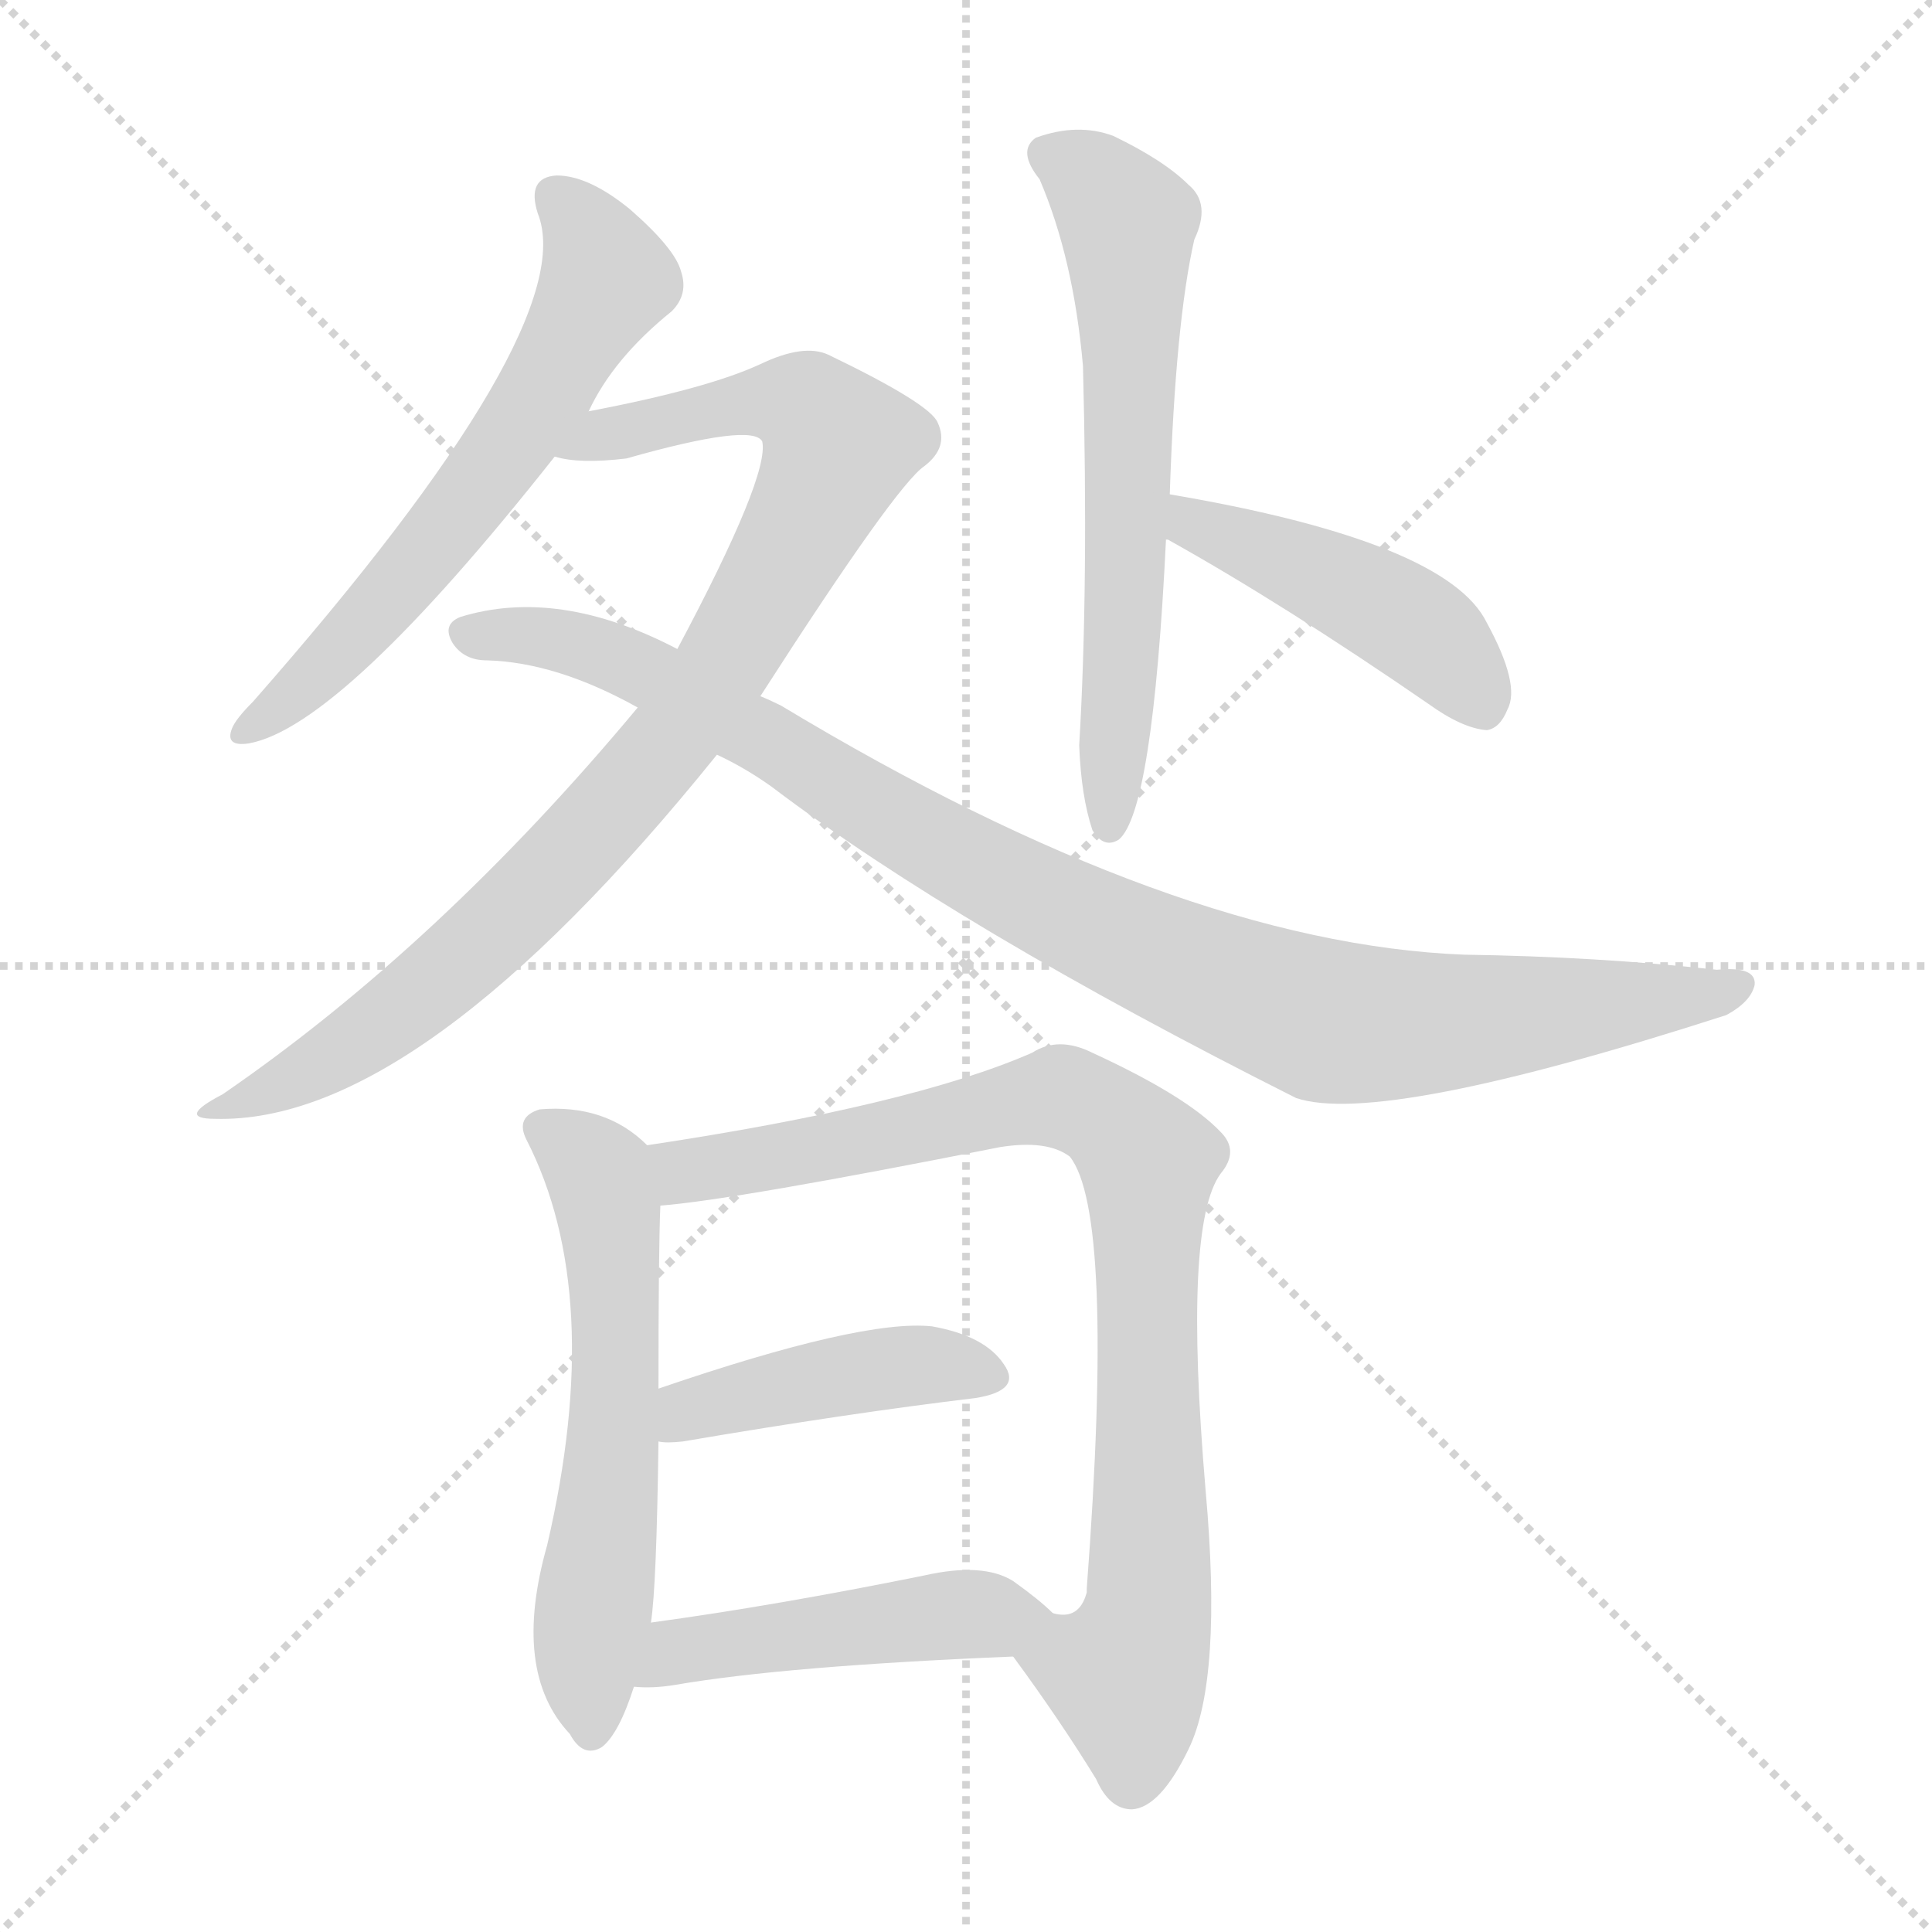 <svg version="1.1" viewBox="0 0 1024 1024" xmlns="http://www.w3.org/2000/svg">
  <g stroke="lightgray" stroke-dasharray="1,1" stroke-width="1" transform="scale(4, 4)">
    <line x1="0" y1="0" x2="256" y2="256"></line>
    <line x1="256" y1="0" x2="0" y2="256"></line>
    <line x1="128" y1="0" x2="128" y2="256"></line>
    <line x1="0" y1="128" x2="256" y2="128"></line>
  </g>
<g transform="scale(1, -1) translate(0, -900)">
   <style type="text/css">
    @keyframes keyframes0 {
      from {
       stroke: blue;
       stroke-dashoffset: 616;
       stroke-width: 128;
       }
       67% {
       animation-timing-function: step-end;
       stroke: blue;
       stroke-dashoffset: 0;
       stroke-width: 128;
       }
       to {
       stroke: black;
       stroke-width: 1024;
       }
       }
       #make-me-a-hanzi-animation-0 {
         animation: keyframes0 0.751s both;
         animation-delay: 0s;
         animation-timing-function: linear;
       }
    @keyframes keyframes1 {
      from {
       stroke: blue;
       stroke-dashoffset: 904;
       stroke-width: 128;
       }
       75% {
       animation-timing-function: step-end;
       stroke: blue;
       stroke-dashoffset: 0;
       stroke-width: 128;
       }
       to {
       stroke: black;
       stroke-width: 1024;
       }
       }
       #make-me-a-hanzi-animation-1 {
         animation: keyframes1 0.986s both;
         animation-delay: 0.751s;
         animation-timing-function: linear;
       }
    @keyframes keyframes2 {
      from {
       stroke: blue;
       stroke-dashoffset: 976;
       stroke-width: 128;
       }
       76% {
       animation-timing-function: step-end;
       stroke: blue;
       stroke-dashoffset: 0;
       stroke-width: 128;
       }
       to {
       stroke: black;
       stroke-width: 1024;
       }
       }
       #make-me-a-hanzi-animation-2 {
         animation: keyframes2 1.044s both;
         animation-delay: 1.737s;
         animation-timing-function: linear;
       }
    @keyframes keyframes3 {
      from {
       stroke: blue;
       stroke-dashoffset: 628;
       stroke-width: 128;
       }
       67% {
       animation-timing-function: step-end;
       stroke: blue;
       stroke-dashoffset: 0;
       stroke-width: 128;
       }
       to {
       stroke: black;
       stroke-width: 1024;
       }
       }
       #make-me-a-hanzi-animation-3 {
         animation: keyframes3 0.761s both;
         animation-delay: 2.781s;
         animation-timing-function: linear;
       }
    @keyframes keyframes4 {
      from {
       stroke: blue;
       stroke-dashoffset: 455;
       stroke-width: 128;
       }
       60% {
       animation-timing-function: step-end;
       stroke: blue;
       stroke-dashoffset: 0;
       stroke-width: 128;
       }
       to {
       stroke: black;
       stroke-width: 1024;
       }
       }
       #make-me-a-hanzi-animation-4 {
         animation: keyframes4 0.62s both;
         animation-delay: 3.542s;
         animation-timing-function: linear;
       }
    @keyframes keyframes5 {
      from {
       stroke: blue;
       stroke-dashoffset: 590;
       stroke-width: 128;
       }
       66% {
       animation-timing-function: step-end;
       stroke: blue;
       stroke-dashoffset: 0;
       stroke-width: 128;
       }
       to {
       stroke: black;
       stroke-width: 1024;
       }
       }
       #make-me-a-hanzi-animation-5 {
         animation: keyframes5 0.73s both;
         animation-delay: 4.163s;
         animation-timing-function: linear;
       }
    @keyframes keyframes6 {
      from {
       stroke: blue;
       stroke-dashoffset: 863;
       stroke-width: 128;
       }
       74% {
       animation-timing-function: step-end;
       stroke: blue;
       stroke-dashoffset: 0;
       stroke-width: 128;
       }
       to {
       stroke: black;
       stroke-width: 1024;
       }
       }
       #make-me-a-hanzi-animation-6 {
         animation: keyframes6 0.952s both;
         animation-delay: 4.893s;
         animation-timing-function: linear;
       }
    @keyframes keyframes7 {
      from {
       stroke: blue;
       stroke-dashoffset: 429;
       stroke-width: 128;
       }
       58% {
       animation-timing-function: step-end;
       stroke: blue;
       stroke-dashoffset: 0;
       stroke-width: 128;
       }
       to {
       stroke: black;
       stroke-width: 1024;
       }
       }
       #make-me-a-hanzi-animation-7 {
         animation: keyframes7 0.599s both;
         animation-delay: 5.845s;
         animation-timing-function: linear;
       }
    @keyframes keyframes8 {
      from {
       stroke: blue;
       stroke-dashoffset: 469;
       stroke-width: 128;
       }
       60% {
       animation-timing-function: step-end;
       stroke: blue;
       stroke-dashoffset: 0;
       stroke-width: 128;
       }
       to {
       stroke: black;
       stroke-width: 1024;
       }
       }
       #make-me-a-hanzi-animation-8 {
         animation: keyframes8 0.632s both;
         animation-delay: 6.444s;
         animation-timing-function: linear;
       }
</style>
<path d="M 312.0 682.0 Q 325.0 710.0 356.0 735.0 Q 365.0 744.0 361.0 756.0 Q 358.0 768.0 334.0 789.0 Q 312.0 807.0 295.0 807.0 Q 279.0 806.0 285.0 787.0 Q 309.0 727.0 134.0 528.0 Q 125.0 519.0 123.0 514.0 Q 119.0 504.0 132.0 506.0 Q 181.0 515.0 294.0 658.0 L 312.0 682.0 Z" fill="lightgray"></path> 
<path d="M 403.0 531.0 Q 475.0 643.0 490.0 653.0 Q 503.0 663.0 497.0 676.0 Q 493.0 686.0 439.0 712.0 Q 426.0 718.0 403.0 707.0 Q 375.0 694.0 312.0 682.0 C 283.0 676.0 264.0 661.0 294.0 658.0 Q 307.0 654.0 332.0 657.0 Q 399.0 676.0 404.0 666.0 Q 408.0 648.0 359.0 556.0 L 338.0 525.0 Q 233.0 399.0 118.0 320.0 Q 93.0 307.0 114.0 307.0 Q 222.0 304.0 380.0 500.0 L 403.0 531.0 Z" fill="lightgray"></path> 
<path d="M 380.0 500.0 Q 395.0 493.0 409.0 483.0 Q 508.0 408.0 687.0 318.0 Q 732.0 303.0 915.0 362.0 Q 928.0 369.0 930.0 378.0 Q 931.0 388.0 910.0 386.0 Q 846.0 393.0 776.0 394.0 Q 623.0 400.0 414.0 526.0 Q 408.0 529.0 403.0 531.0 L 359.0 556.0 Q 296.0 589.0 244.0 573.0 Q 234.0 569.0 240.0 559.0 Q 246.0 550.0 258.0 550.0 Q 295.0 549.0 338.0 525.0 L 380.0 500.0 Z" fill="lightgray"></path> 
<path d="M 620.0 638.0 Q 623.0 729.0 633.0 773.0 Q 642.0 792.0 630.0 802.0 Q 617.0 815.0 590.0 828.0 Q 571.0 835.0 549.0 827.0 Q 539.0 820.0 551.0 805.0 Q 569.0 763.0 574.0 706.0 Q 577.0 589.0 572.0 505.0 Q 573.0 478.0 579.0 460.0 Q 585.0 450.0 593.0 455.0 Q 611.0 470.0 618.0 614.0 L 620.0 638.0 Z" fill="lightgray"></path> 
<path d="M 618.0 614.0 L 619.0 614.0 Q 680.0 580.0 757.0 527.0 Q 775.0 514.0 788.0 513.0 Q 795.0 514.0 799.0 524.0 Q 806.0 537.0 788.0 570.0 Q 767.0 613.0 620.0 638.0 C 590.0 643.0 591.0 627.0 618.0 614.0 Z" fill="lightgray"></path> 
<path d="M 343.0 293.0 Q 321.0 315.0 286.0 312.0 Q 273.0 308.0 279.0 296.0 Q 321.0 214.0 290.0 81.0 Q 271.0 14.0 302.0 -19.0 Q 309.0 -32.0 319.0 -26.0 Q 328.0 -19.0 336.0 6.0 L 345.0 40.0 Q 348.0 59.0 349.0 136.0 L 349.0 164.0 Q 349.0 237.0 350.0 261.0 C 351.0 286.0 351.0 286.0 343.0 293.0 Z" fill="lightgray"></path> 
<path d="M 537.0 22.0 Q 562.0 -12.0 581.0 -43.0 Q 588.0 -59.0 600.0 -59.0 Q 615.0 -58.0 630.0 -27.0 Q 648.0 10.0 639.0 110.0 Q 627.0 251.0 647.0 278.0 Q 657.0 290.0 647.0 300.0 Q 629.0 319.0 579.0 342.0 Q 561.0 351.0 547.0 342.0 Q 483.0 314.0 343.0 293.0 C 313.0 288.0 320.0 258.0 350.0 261.0 Q 389.0 264.0 530.0 292.0 Q 555.0 296.0 567.0 287.0 Q 591.0 257.0 576.0 58.0 L 576.0 56.0 Q 572.0 41.0 558.0 45.0 C 530.0 33.0 529.0 33.0 537.0 22.0 Z" fill="lightgray"></path> 
<path d="M 349.0 136.0 Q 353.0 135.0 362.0 136.0 Q 450.0 151.0 517.0 159.0 Q 542.0 163.0 532.0 177.0 Q 522.0 192.0 494.0 197.0 Q 457.0 201.0 349.0 164.0 C 321.0 154.0 319.0 138.0 349.0 136.0 Z" fill="lightgray"></path> 
<path d="M 336.0 6.0 Q 346.0 5.0 358.0 7.0 Q 416.0 17.0 537.0 22.0 C 567.0 23.0 580.0 25.0 558.0 45.0 Q 551.0 52.0 537.0 62.0 Q 521.0 72.0 490.0 65.0 Q 411.0 49.0 345.0 40.0 C 315.0 36.0 306.0 7.0 336.0 6.0 Z" fill="lightgray"></path> 
      <clipPath id="make-me-a-hanzi-clip-0">
      <path d="M 312.0 682.0 Q 325.0 710.0 356.0 735.0 Q 365.0 744.0 361.0 756.0 Q 358.0 768.0 334.0 789.0 Q 312.0 807.0 295.0 807.0 Q 279.0 806.0 285.0 787.0 Q 309.0 727.0 134.0 528.0 Q 125.0 519.0 123.0 514.0 Q 119.0 504.0 132.0 506.0 Q 181.0 515.0 294.0 658.0 L 312.0 682.0 Z" fill="lightgray"></path>
      </clipPath>
      <path clip-path="url(#make-me-a-hanzi-clip-0)" d="M 295.0 795.0 L 313.0 775.0 L 322.0 752.0 L 293.0 699.0 L 215.0 592.0 L 131.0 513.0 " fill="none" id="make-me-a-hanzi-animation-0" stroke-dasharray="488 976" stroke-linecap="round"></path>

      <clipPath id="make-me-a-hanzi-clip-1">
      <path d="M 403.0 531.0 Q 475.0 643.0 490.0 653.0 Q 503.0 663.0 497.0 676.0 Q 493.0 686.0 439.0 712.0 Q 426.0 718.0 403.0 707.0 Q 375.0 694.0 312.0 682.0 C 283.0 676.0 264.0 661.0 294.0 658.0 Q 307.0 654.0 332.0 657.0 Q 399.0 676.0 404.0 666.0 Q 408.0 648.0 359.0 556.0 L 338.0 525.0 Q 233.0 399.0 118.0 320.0 Q 93.0 307.0 114.0 307.0 Q 222.0 304.0 380.0 500.0 L 403.0 531.0 Z" fill="lightgray"></path>
      </clipPath>
      <path clip-path="url(#make-me-a-hanzi-clip-1)" d="M 300.0 663.0 L 405.0 688.0 L 428.0 684.0 L 445.0 664.0 L 388.0 555.0 L 355.0 505.0 L 312.0 456.0 L 210.0 363.0 L 148.0 324.0 L 119.0 313.0 " fill="none" id="make-me-a-hanzi-animation-1" stroke-dasharray="776 1552" stroke-linecap="round"></path>

      <clipPath id="make-me-a-hanzi-clip-2">
      <path d="M 380.0 500.0 Q 395.0 493.0 409.0 483.0 Q 508.0 408.0 687.0 318.0 Q 732.0 303.0 915.0 362.0 Q 928.0 369.0 930.0 378.0 Q 931.0 388.0 910.0 386.0 Q 846.0 393.0 776.0 394.0 Q 623.0 400.0 414.0 526.0 Q 408.0 529.0 403.0 531.0 L 359.0 556.0 Q 296.0 589.0 244.0 573.0 Q 234.0 569.0 240.0 559.0 Q 246.0 550.0 258.0 550.0 Q 295.0 549.0 338.0 525.0 L 380.0 500.0 Z" fill="lightgray"></path>
      </clipPath>
      <path clip-path="url(#make-me-a-hanzi-clip-2)" d="M 251.0 563.0 L 303.0 560.0 L 344.0 544.0 L 528.0 434.0 L 698.0 360.0 L 760.0 357.0 L 921.0 377.0 " fill="none" id="make-me-a-hanzi-animation-2" stroke-dasharray="848 1696" stroke-linecap="round"></path>

      <clipPath id="make-me-a-hanzi-clip-3">
      <path d="M 620.0 638.0 Q 623.0 729.0 633.0 773.0 Q 642.0 792.0 630.0 802.0 Q 617.0 815.0 590.0 828.0 Q 571.0 835.0 549.0 827.0 Q 539.0 820.0 551.0 805.0 Q 569.0 763.0 574.0 706.0 Q 577.0 589.0 572.0 505.0 Q 573.0 478.0 579.0 460.0 Q 585.0 450.0 593.0 455.0 Q 611.0 470.0 618.0 614.0 L 620.0 638.0 Z" fill="lightgray"></path>
      </clipPath>
      <path clip-path="url(#make-me-a-hanzi-clip-3)" d="M 558.0 817.0 L 587.0 796.0 L 598.0 775.0 L 598.0 602.0 L 588.0 463.0 " fill="none" id="make-me-a-hanzi-animation-3" stroke-dasharray="500 1000" stroke-linecap="round"></path>

      <clipPath id="make-me-a-hanzi-clip-4">
      <path d="M 618.0 614.0 L 619.0 614.0 Q 680.0 580.0 757.0 527.0 Q 775.0 514.0 788.0 513.0 Q 795.0 514.0 799.0 524.0 Q 806.0 537.0 788.0 570.0 Q 767.0 613.0 620.0 638.0 C 590.0 643.0 591.0 627.0 618.0 614.0 Z" fill="lightgray"></path>
      </clipPath>
      <path clip-path="url(#make-me-a-hanzi-clip-4)" d="M 619.0 620.0 L 652.0 617.0 L 731.0 580.0 L 762.0 559.0 L 786.0 526.0 " fill="none" id="make-me-a-hanzi-animation-4" stroke-dasharray="327 654" stroke-linecap="round"></path>

      <clipPath id="make-me-a-hanzi-clip-5">
      <path d="M 343.0 293.0 Q 321.0 315.0 286.0 312.0 Q 273.0 308.0 279.0 296.0 Q 321.0 214.0 290.0 81.0 Q 271.0 14.0 302.0 -19.0 Q 309.0 -32.0 319.0 -26.0 Q 328.0 -19.0 336.0 6.0 L 345.0 40.0 Q 348.0 59.0 349.0 136.0 L 349.0 164.0 Q 349.0 237.0 350.0 261.0 C 351.0 286.0 351.0 286.0 343.0 293.0 Z" fill="lightgray"></path>
      </clipPath>
      <path clip-path="url(#make-me-a-hanzi-clip-5)" d="M 287.0 302.0 L 317.0 278.0 L 324.0 238.0 L 327.0 174.0 L 311.0 26.0 L 313.0 -16.0 " fill="none" id="make-me-a-hanzi-animation-5" stroke-dasharray="462 924" stroke-linecap="round"></path>

      <clipPath id="make-me-a-hanzi-clip-6">
      <path d="M 537.0 22.0 Q 562.0 -12.0 581.0 -43.0 Q 588.0 -59.0 600.0 -59.0 Q 615.0 -58.0 630.0 -27.0 Q 648.0 10.0 639.0 110.0 Q 627.0 251.0 647.0 278.0 Q 657.0 290.0 647.0 300.0 Q 629.0 319.0 579.0 342.0 Q 561.0 351.0 547.0 342.0 Q 483.0 314.0 343.0 293.0 C 313.0 288.0 320.0 258.0 350.0 261.0 Q 389.0 264.0 530.0 292.0 Q 555.0 296.0 567.0 287.0 Q 591.0 257.0 576.0 58.0 L 576.0 56.0 Q 572.0 41.0 558.0 45.0 C 530.0 33.0 529.0 33.0 537.0 22.0 Z" fill="lightgray"></path>
      </clipPath>
      <path clip-path="url(#make-me-a-hanzi-clip-6)" d="M 353.0 267.0 L 363.0 279.0 L 564.0 318.0 L 603.0 292.0 L 609.0 281.0 L 610.0 77.0 L 608.0 43.0 L 596.0 12.0 L 600.0 -44.0 " fill="none" id="make-me-a-hanzi-animation-6" stroke-dasharray="735 1470" stroke-linecap="round"></path>

      <clipPath id="make-me-a-hanzi-clip-7">
      <path d="M 349.0 136.0 Q 353.0 135.0 362.0 136.0 Q 450.0 151.0 517.0 159.0 Q 542.0 163.0 532.0 177.0 Q 522.0 192.0 494.0 197.0 Q 457.0 201.0 349.0 164.0 C 321.0 154.0 319.0 138.0 349.0 136.0 Z" fill="lightgray"></path>
      </clipPath>
      <path clip-path="url(#make-me-a-hanzi-clip-7)" d="M 356.0 143.0 L 367.0 153.0 L 463.0 174.0 L 498.0 177.0 L 522.0 170.0 " fill="none" id="make-me-a-hanzi-animation-7" stroke-dasharray="301 602" stroke-linecap="round"></path>

      <clipPath id="make-me-a-hanzi-clip-8">
      <path d="M 336.0 6.0 Q 346.0 5.0 358.0 7.0 Q 416.0 17.0 537.0 22.0 C 567.0 23.0 580.0 25.0 558.0 45.0 Q 551.0 52.0 537.0 62.0 Q 521.0 72.0 490.0 65.0 Q 411.0 49.0 345.0 40.0 C 315.0 36.0 306.0 7.0 336.0 6.0 Z" fill="lightgray"></path>
      </clipPath>
      <path clip-path="url(#make-me-a-hanzi-clip-8)" d="M 341.0 11.0 L 368.0 27.0 L 503.0 44.0 L 549.0 43.0 " fill="none" id="make-me-a-hanzi-animation-8" stroke-dasharray="341 682" stroke-linecap="round"></path>

</g>
</svg>
